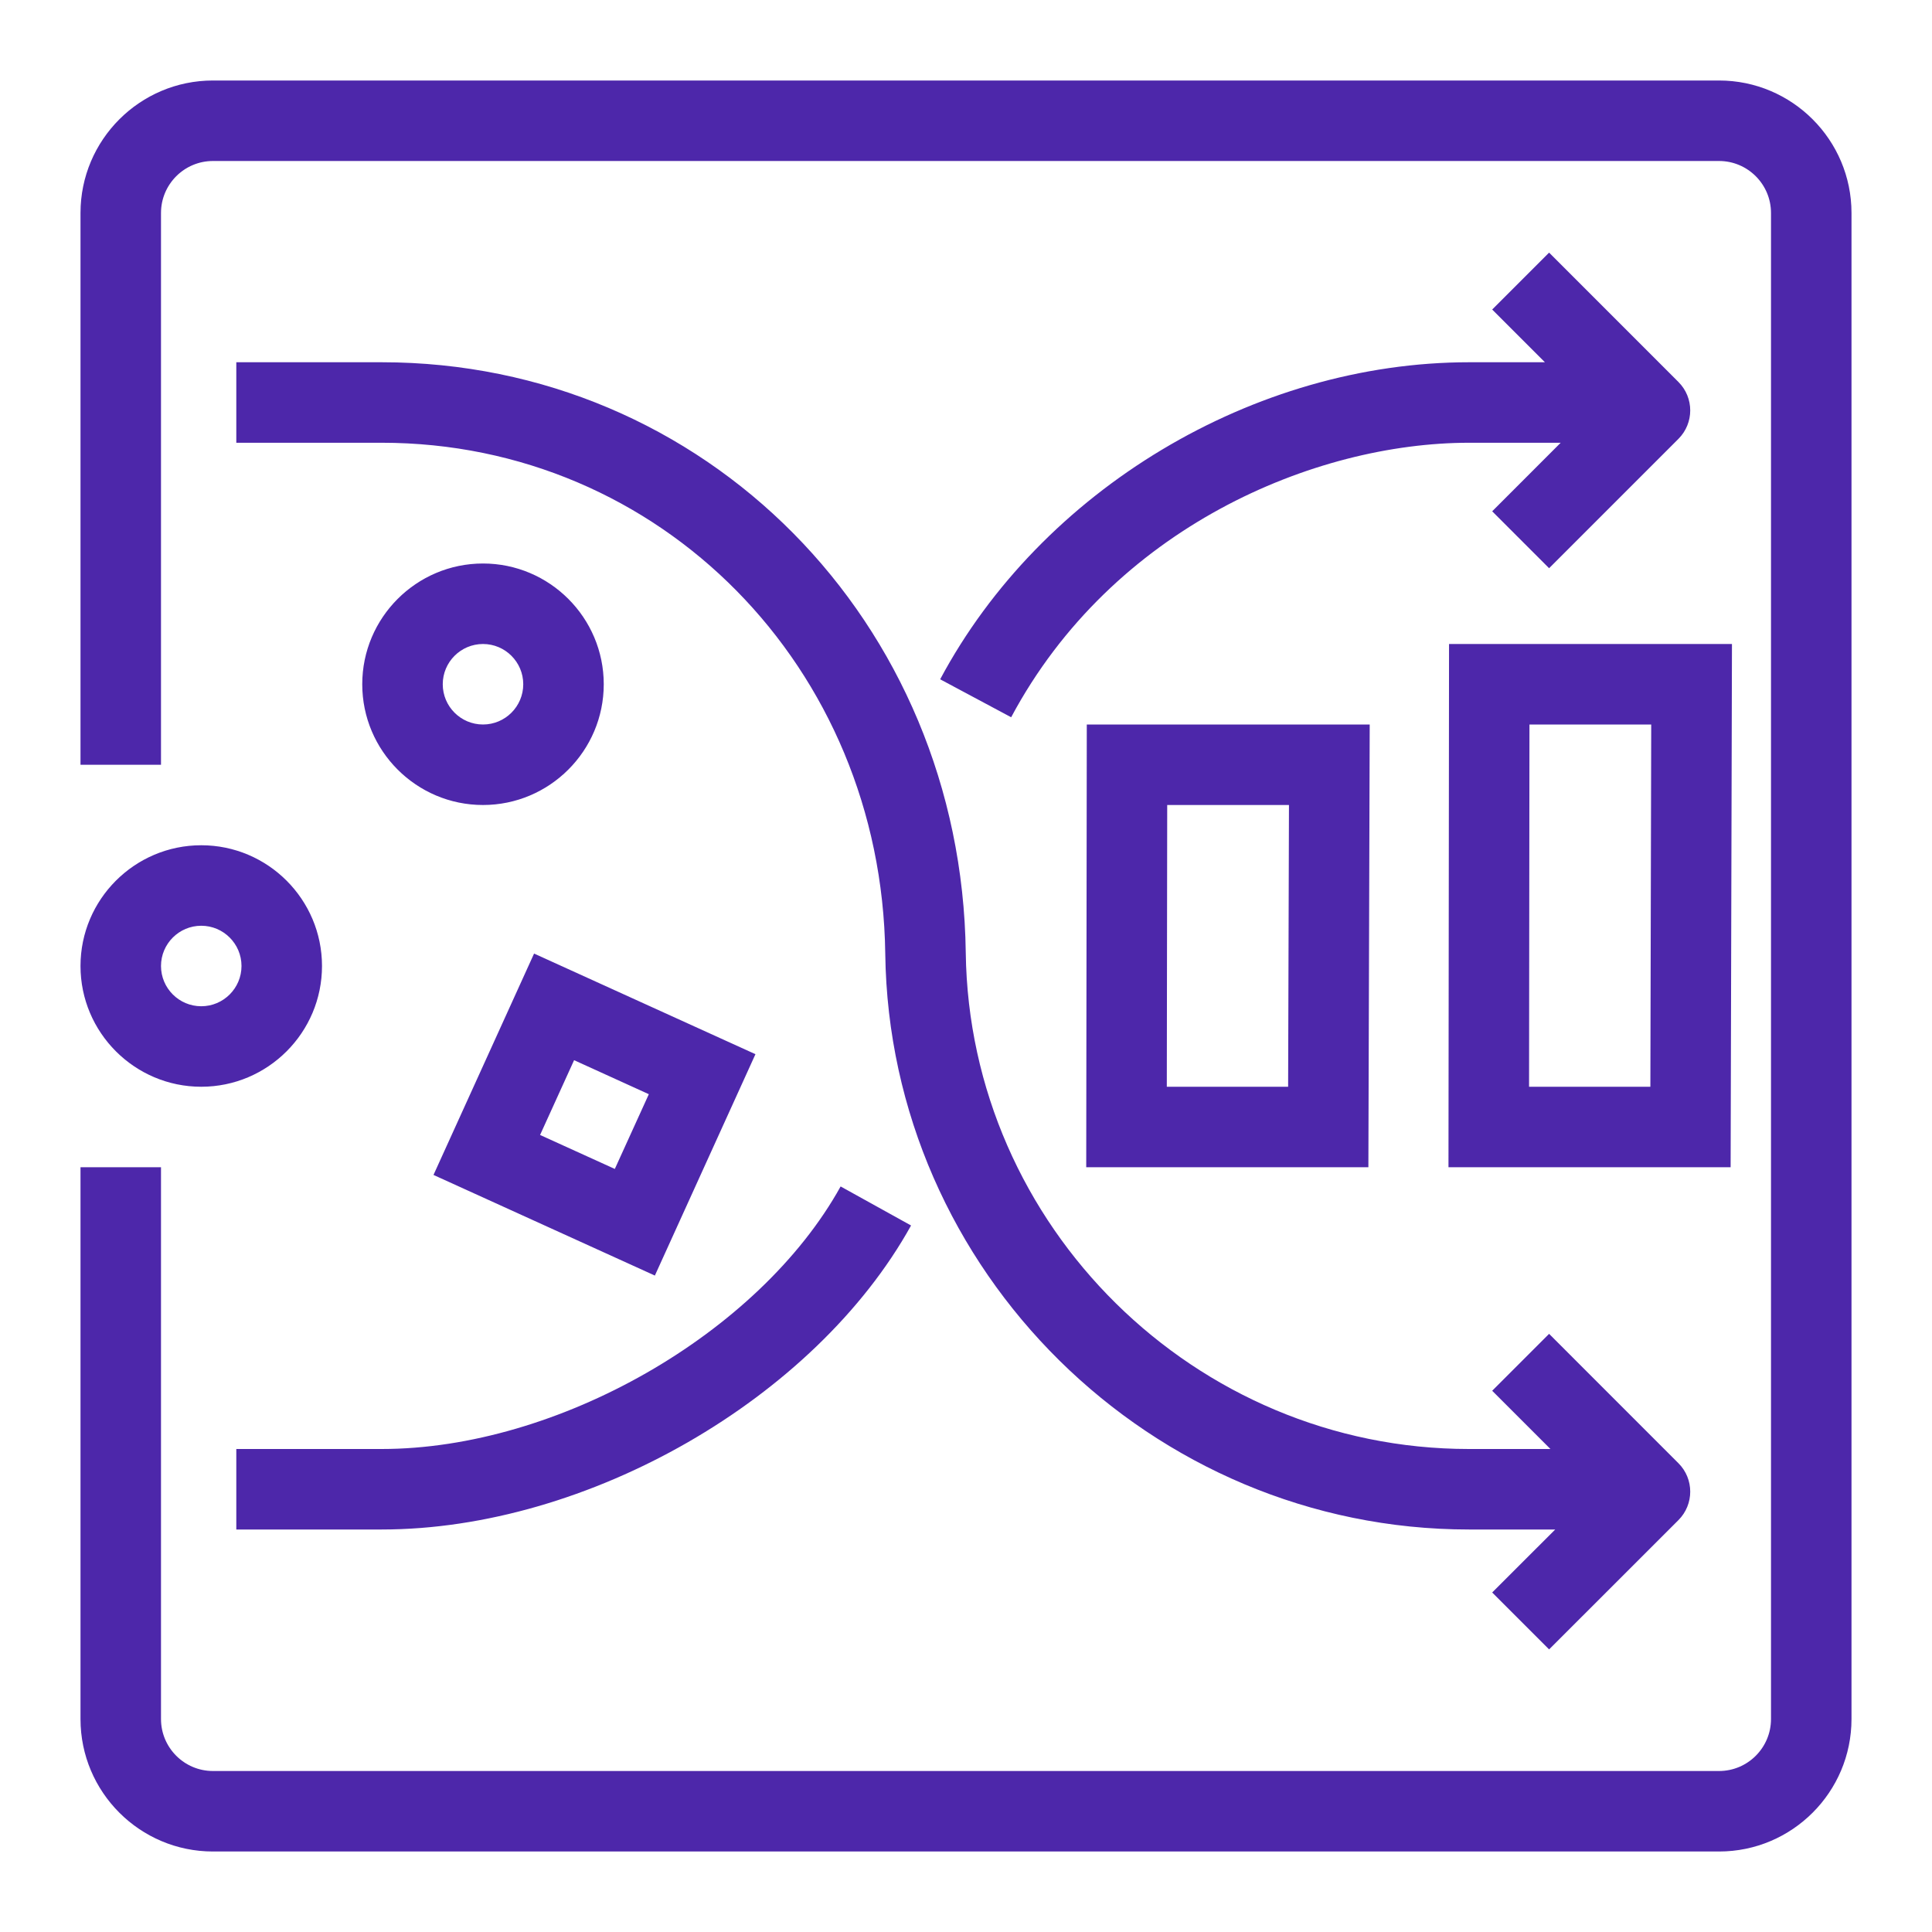<?xml version="1.0" encoding="UTF-8"?>
<svg width="48px" height="48px" viewBox="0 0 48 48" version="1.1" xmlns="http://www.w3.org/2000/svg" xmlns:xlink="http://www.w3.org/1999/xlink">
    <title>Icon-Resource/Analytics/Res_CN-Elixir-Application-Discovery_48_Light</title>
    <g id="Icon-Resource/Analytics/Res_CN-Elixir-Application-Discovery_48" stroke="none" stroke-width="1" fill="none" fill-rule="evenodd">
        <path d="M6,24 C6,24.551 5.552,25 5,25 C4.448,25 4,24.551 4,24 C4,23.449 4.448,23 5,23 C5.552,23 6,23.449 6,24 L6,24 Z M2,24 C2,25.654 3.346,27 5,27 C6.654,27 8,25.654 8,24 C8,22.346 6.654,21 5,21 C3.346,21 2,22.346 2,24 L2,24 Z M46,5.291 L46,42.709 C46,44.524 44.524,46 42.71,46 L5.29,46 C3.476,46 2,44.524 2,42.709 L2,29 L4,29 L4,42.709 C4,43.421 4.579,44 5.29,44 L42.71,44 C43.421,44 44,43.421 44,42.709 L44,5.291 C44,4.579 43.421,4 42.71,4 L5.29,4 C4.579,4 4,4.579 4,5.291 L4,19 L2,19 L2,5.291 C2,3.476 3.476,2 5.29,2 L42.71,2 C44.524,2 46,3.476 46,5.291 L46,5.291 Z M5.871,36 L9.482,36 C13.849,36 18.857,33.135 20.885,29.477 L22.635,30.447 C20.247,34.753 14.594,38 9.482,38 L5.871,38 L5.871,36 Z M36.503,9 L38.383,9 L37.073,7.69 L38.487,6.276 L41.7,9.49 C42.091,9.88 42.091,10.513 41.7,10.904 L38.487,14.117 L37.073,12.703 L38.775,11 L36.503,11 C32.65,11 27.638,13.109 25.122,17.82 L23.358,16.877 C25.874,12.166 31.156,9 36.503,9 L36.503,9 Z M23.994,23.667 C24.082,30.467 29.69,36 36.496,36 L38.52,36 L37.073,34.553 L38.487,33.139 L41.7,36.353 C42.091,36.743 42.091,37.376 41.7,37.767 L38.487,40.979 L37.073,39.565 L38.639,38 L36.496,38 C28.603,38 22.097,31.582 21.994,23.693 C21.901,16.575 16.405,11 9.482,11 L5.871,11 L5.871,9 L9.482,9 C17.512,9 23.887,15.442 23.994,23.667 L23.994,23.667 Z M12,18 C11.448,18 11,17.551 11,17 C11,16.449 11.448,16 12,16 C12.552,16 13,16.449 13,17 C13,17.551 12.552,18 12,18 L12,18 Z M12,14 C10.346,14 9,15.346 9,17 C9,18.654 10.346,20 12,20 C13.654,20 15,18.654 15,17 C15,15.346 13.654,14 12,14 L12,14 Z M14.263,26.34 L16.12,27.185 L15.275,29.042 L13.418,28.198 L14.263,26.34 Z M10.77,29.191 L16.27,31.691 L18.769,26.191 L13.269,23.691 L10.77,29.191 Z M37.999,18 L41.024,18 L41.003,27 L37.989,27 L37.999,18 Z M35.987,29 L42.997,29 L43.03,16 L36.001,16 L35.987,29 Z M28.999,20 L32.024,20 L32.003,27 L28.989,27 L28.999,20 Z M26.987,29 L33.997,29 L34.03,18 L27.001,18 L26.987,29 Z" id="Fill-1" fill="#4D27AA"></path>
    </g>
</svg>
